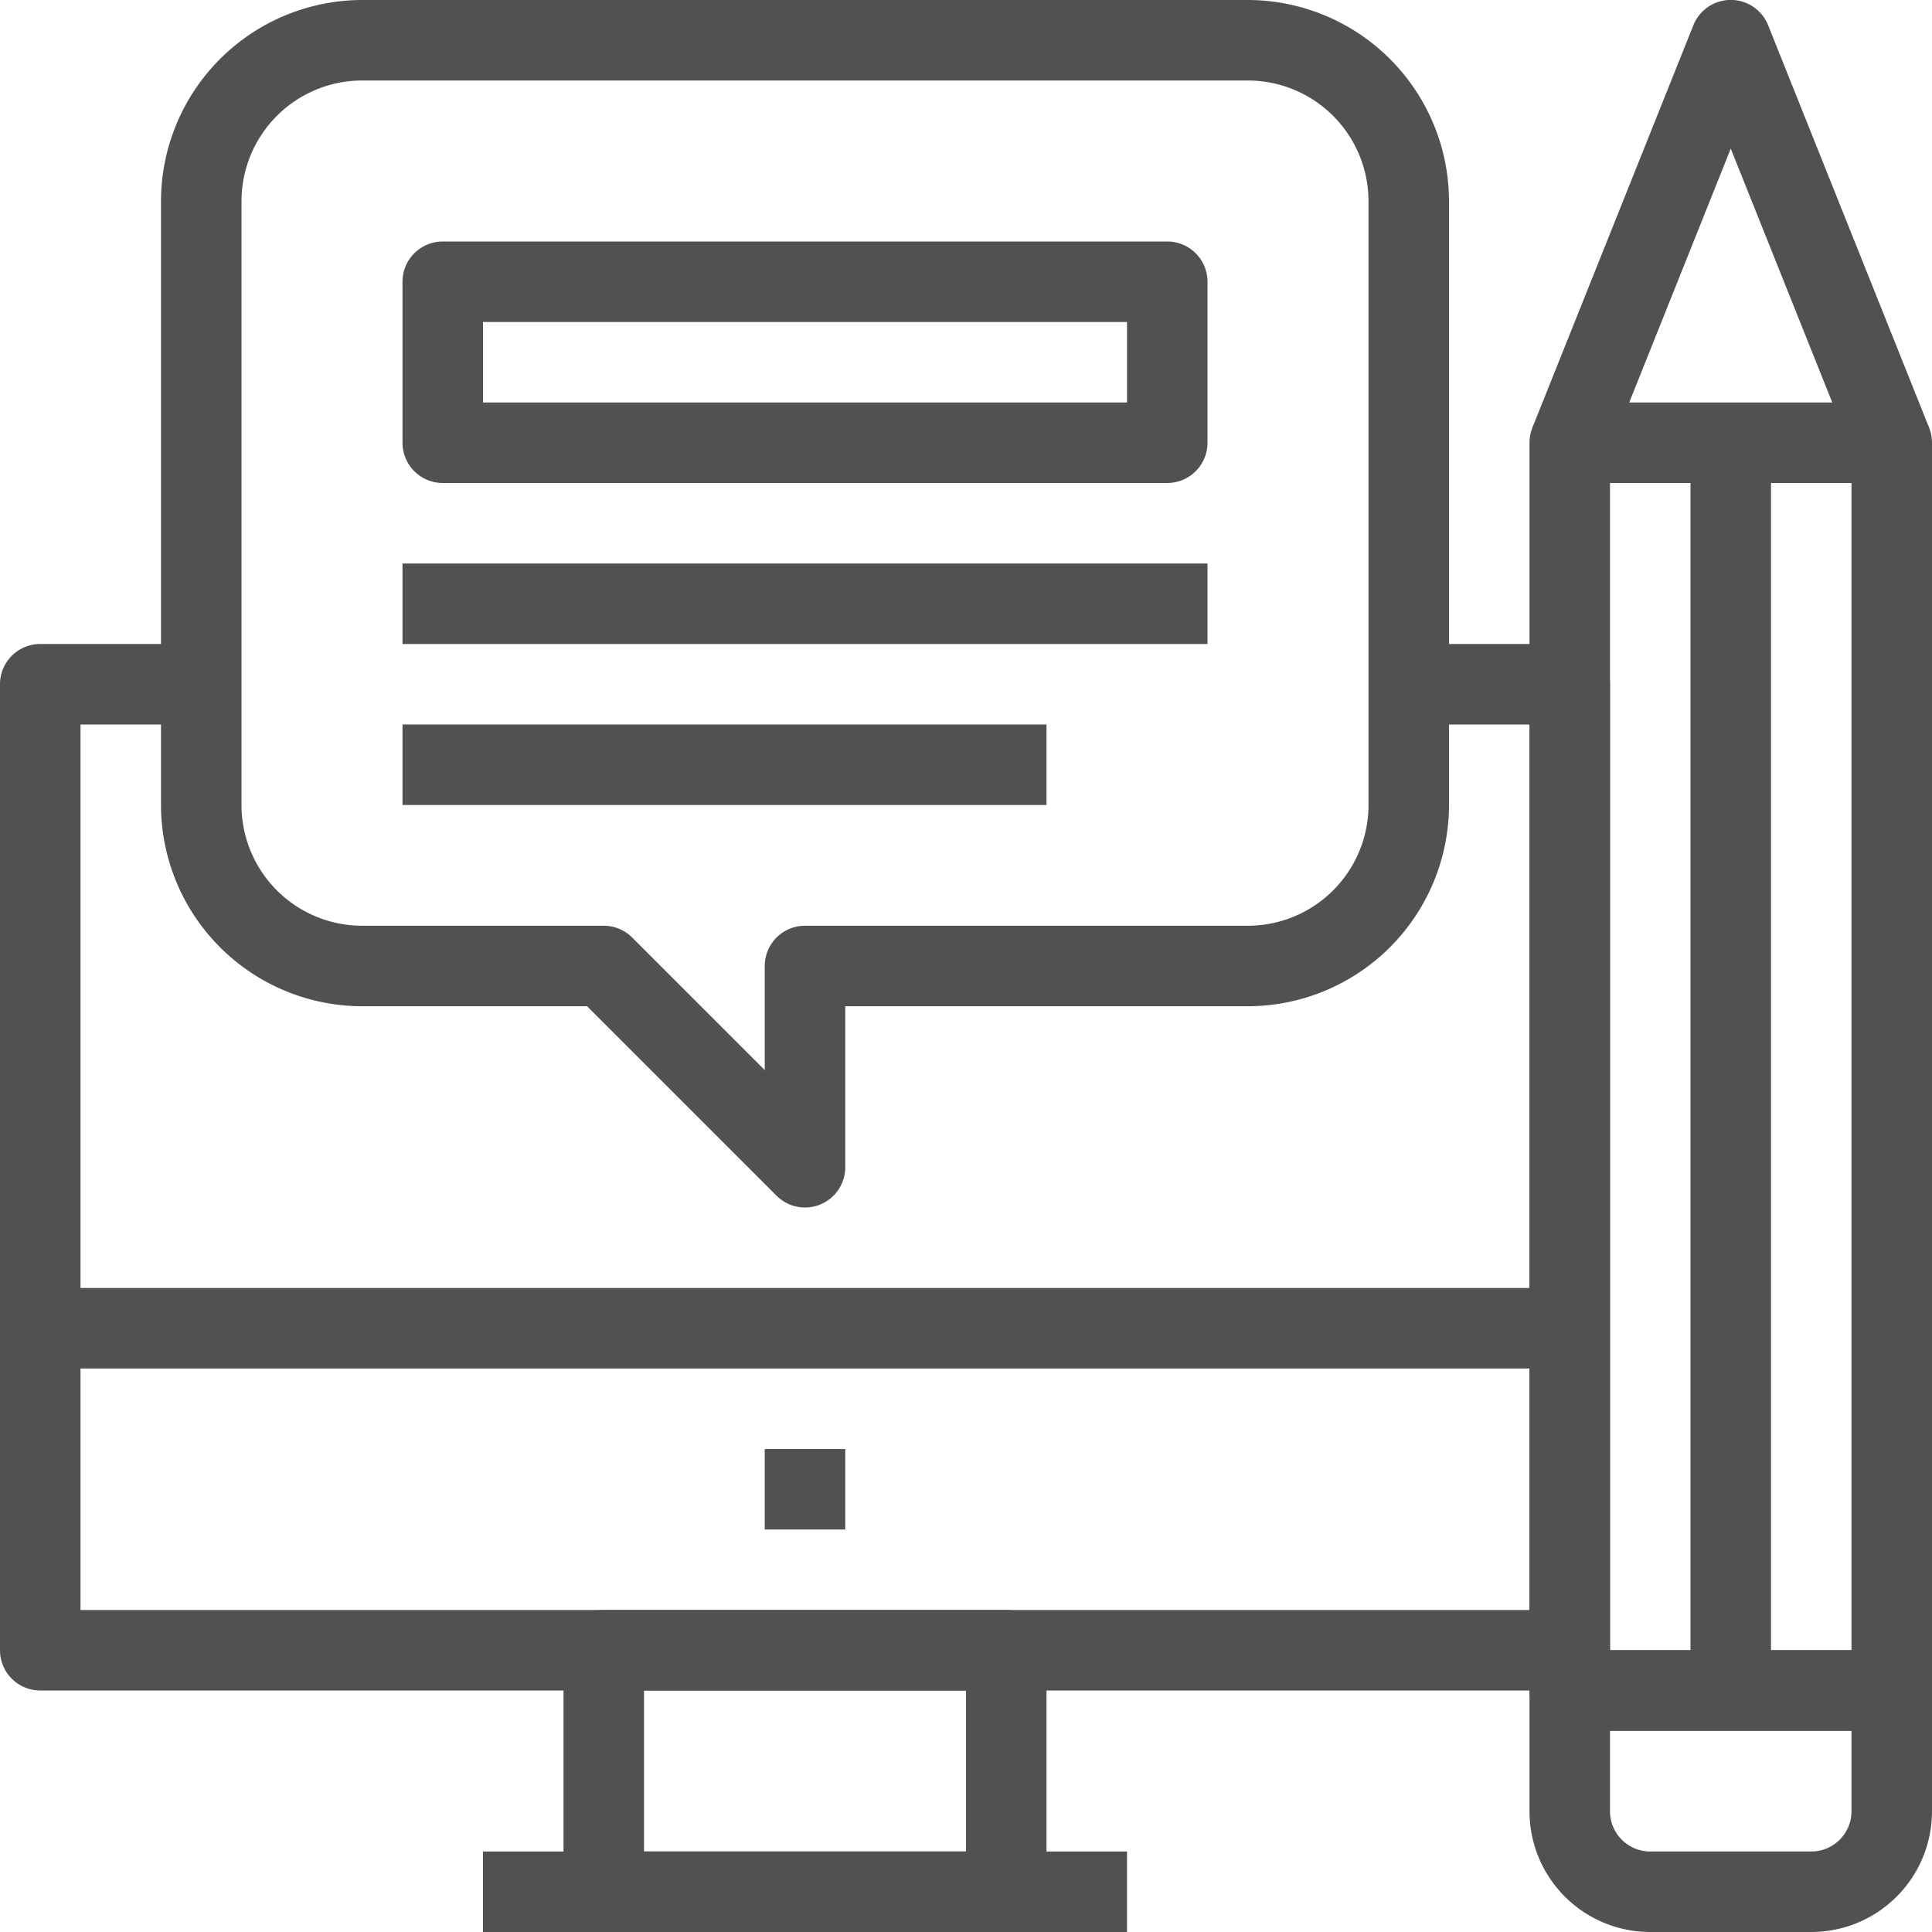 <svg xmlns="http://www.w3.org/2000/svg" viewBox="0 0 48 48"><title>5-Content Marketing_3</title><g id="_5-Content_Marketing_3" data-name="5-Content Marketing_3"><path d="M39,42H1a1,1,0,0,1-1-1V17a1,1,0,0,1,1-1H5v2H2V40H38V18H35V16h4a1,1,0,0,1,1,1V41A1,1,0,0,1,39,42Z" fill="#525050"/><path d="M25,48H15a1,1,0,0,1-1-1V41a1,1,0,0,1,1-1H25a1,1,0,0,1,1,1v6A1,1,0,0,1,25,48Zm-9-2h8V42H16Z" fill="#525050"/><rect x="12" y="46" width="16" height="2" fill="#525050"/><rect x="1" y="32" width="38" height="2" fill="#525050"/><rect x="19" y="36" width="2" height="2" fill="#525050"/><path d="M47,43H39a1,1,0,0,1-1-1V11a1,1,0,0,1,1-1h8a1,1,0,0,1,1,1V42A1,1,0,0,1,47,43Zm-7-2h6V12H40Z" fill="#525050"/><path d="M45,48H41a3,3,0,0,1-3-3V42a1,1,0,0,1,1-1h8a1,1,0,0,1,1,1v3A3,3,0,0,1,45,48Zm-5-5v2a1,1,0,0,0,1,1h4a1,1,0,0,0,1-1V43Z" fill="#525050"/><rect x="42" y="11" width="2" height="31" fill="#525050"/><path d="M46.071,11.372,43,3.692l-3.071,7.68-1.858-.744,4-10a1,1,0,0,1,1.858,0l4,10Z" fill="#525050"/><path d="M20,30a1,1,0,0,1-.707-.293L14.586,25H9a5.006,5.006,0,0,1-5-5V5A5.006,5.006,0,0,1,9,0H31a5.006,5.006,0,0,1,5,5V20a5.006,5.006,0,0,1-5,5H21v4a1,1,0,0,1-1,1ZM9,2A3,3,0,0,0,6,5V20a3,3,0,0,0,3,3h6a1,1,0,0,1,.707.293L19,26.586V24a1,1,0,0,1,1-1H31a3,3,0,0,0,3-3V5a3,3,0,0,0-3-3Z" fill="#525050"/><rect x="10" y="14" width="20" height="2" fill="#525050"/><rect x="10" y="18" width="16" height="2" fill="#525050"/><path d="M29,12H11a1,1,0,0,1-1-1V7a1,1,0,0,1,1-1H29a1,1,0,0,1,1,1v4A1,1,0,0,1,29,12ZM12,10H28V8H12Z" fill="#525050"/></g></svg>